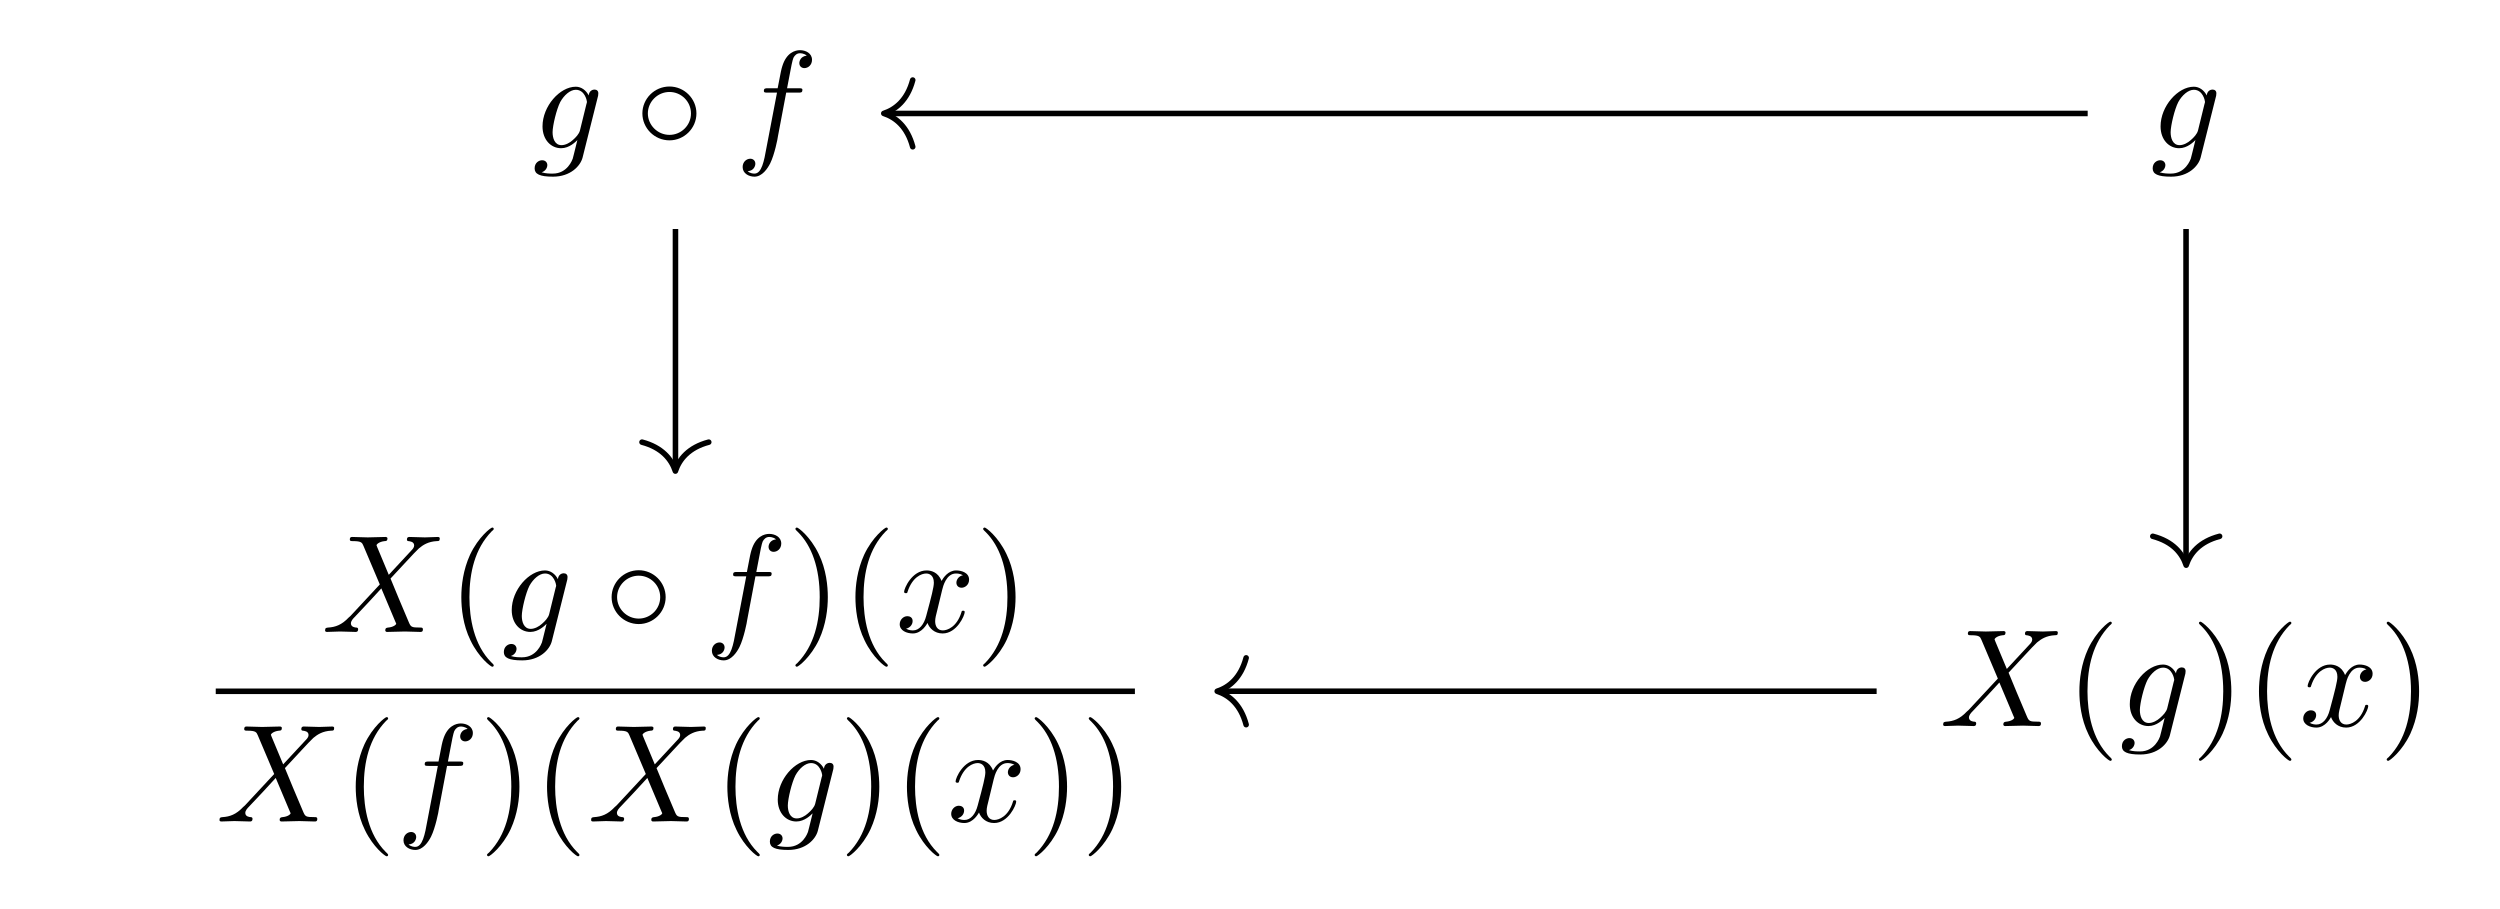 <?xml version="1.0" encoding="UTF-8"?>
<svg xmlns="http://www.w3.org/2000/svg" xmlns:xlink="http://www.w3.org/1999/xlink" width="178.488pt" height="64.909pt" viewBox="0 0 178.488 64.909" version="1.2">
<defs>
<g>
<symbol overflow="visible" id="glyph0-0">
<path style="stroke:none;" d=""/>
</symbol>
<symbol overflow="visible" id="glyph0-1">
<path style="stroke:none;" d="M 4.688 -3.75 C 4.688 -3.812 4.703 -3.859 4.703 -3.922 C 4.703 -4.094 4.594 -4.188 4.422 -4.188 C 4.328 -4.188 4.047 -4.125 4.016 -3.766 C 3.828 -4.141 3.484 -4.391 3.094 -4.391 C 1.953 -4.391 0.719 -3 0.719 -1.562 C 0.719 -0.594 1.328 0 2.047 0 C 2.641 0 3.094 -0.469 3.203 -0.578 L 3.203 -0.562 C 3 0.312 2.875 0.719 2.875 0.75 C 2.844 0.828 2.5 1.812 1.453 1.812 C 1.266 1.812 0.938 1.812 0.656 1.719 C 0.953 1.625 1.062 1.375 1.062 1.203 C 1.062 1.047 0.953 0.859 0.688 0.859 C 0.469 0.859 0.156 1.031 0.156 1.438 C 0.156 1.844 0.516 2.031 1.469 2.031 C 2.719 2.031 3.422 1.266 3.578 0.672 Z M 3.391 -1.266 C 3.328 -1.016 3.094 -0.766 2.875 -0.578 C 2.672 -0.391 2.359 -0.219 2.078 -0.219 C 1.578 -0.219 1.438 -0.734 1.438 -1.141 C 1.438 -1.609 1.719 -2.781 1.984 -3.297 C 2.25 -3.781 2.688 -4.172 3.094 -4.172 C 3.75 -4.172 3.891 -3.375 3.891 -3.312 C 3.891 -3.266 3.875 -3.203 3.859 -3.172 Z M 3.391 -1.266 "/>
</symbol>
<symbol overflow="visible" id="glyph0-2">
<path style="stroke:none;" d="M 3.641 -3.969 L 4.5 -3.969 C 4.703 -3.969 4.797 -3.969 4.797 -4.172 C 4.797 -4.281 4.703 -4.281 4.531 -4.281 L 3.703 -4.281 L 3.922 -5.422 C 3.953 -5.625 4.094 -6.328 4.156 -6.453 C 4.25 -6.641 4.406 -6.781 4.625 -6.781 C 4.656 -6.781 4.922 -6.781 5.109 -6.609 C 4.672 -6.562 4.578 -6.219 4.578 -6.078 C 4.578 -5.844 4.75 -5.719 4.938 -5.719 C 5.203 -5.719 5.484 -5.938 5.484 -6.312 C 5.484 -6.781 5.031 -7 4.625 -7 C 4.281 -7 3.656 -6.828 3.359 -5.844 C 3.297 -5.641 3.266 -5.531 3.031 -4.281 L 2.344 -4.281 C 2.156 -4.281 2.047 -4.281 2.047 -4.094 C 2.047 -3.969 2.141 -3.969 2.328 -3.969 L 2.984 -3.969 L 2.234 -0.047 C 2.062 0.922 1.891 1.812 1.375 1.812 C 1.328 1.812 1.078 1.812 0.891 1.641 C 1.344 1.609 1.438 1.25 1.438 1.109 C 1.438 0.875 1.266 0.75 1.078 0.75 C 0.812 0.75 0.531 0.969 0.531 1.344 C 0.531 1.797 0.969 2.031 1.375 2.031 C 1.922 2.031 2.312 1.453 2.5 1.078 C 2.812 0.453 3.047 -0.75 3.047 -0.828 Z M 3.641 -3.969 "/>
</symbol>
<symbol overflow="visible" id="glyph0-3">
<path style="stroke:none;" d="M 4.812 -4.078 L 3.984 -6.062 C 3.953 -6.141 3.938 -6.188 3.938 -6.188 C 3.938 -6.25 4.109 -6.438 4.516 -6.484 C 4.625 -6.484 4.719 -6.5 4.719 -6.672 C 4.719 -6.781 4.594 -6.781 4.578 -6.781 C 4.156 -6.781 3.734 -6.75 3.312 -6.75 C 3.078 -6.75 2.453 -6.781 2.203 -6.781 C 2.141 -6.781 2.031 -6.781 2.031 -6.594 C 2.031 -6.484 2.125 -6.484 2.25 -6.484 C 2.859 -6.484 2.906 -6.375 3 -6.156 L 4.172 -3.391 L 2.078 -1.141 L 1.953 -1.031 C 1.453 -0.5 1 -0.344 0.484 -0.312 C 0.359 -0.297 0.266 -0.297 0.266 -0.109 C 0.266 -0.094 0.266 0 0.391 0 C 0.703 0 1.031 -0.031 1.328 -0.031 C 1.703 -0.031 2.094 0 2.438 0 C 2.5 0 2.625 0 2.625 -0.203 C 2.625 -0.297 2.531 -0.312 2.5 -0.312 C 2.422 -0.312 2.109 -0.344 2.109 -0.609 C 2.109 -0.781 2.25 -0.938 2.375 -1.062 L 3.391 -2.141 L 4.281 -3.109 L 5.281 -0.734 C 5.328 -0.625 5.344 -0.609 5.344 -0.594 C 5.344 -0.516 5.141 -0.344 4.766 -0.312 C 4.656 -0.297 4.562 -0.281 4.562 -0.125 C 4.562 0 4.672 0 4.703 0 C 4.984 0 5.688 -0.031 5.969 -0.031 C 6.219 -0.031 6.812 0 7.062 0 C 7.141 0 7.25 0 7.25 -0.188 C 7.25 -0.312 7.156 -0.312 7.078 -0.312 C 6.406 -0.312 6.391 -0.344 6.219 -0.75 C 5.828 -1.672 5.172 -3.219 4.938 -3.812 C 5.609 -4.516 6.656 -5.688 6.969 -5.969 C 7.266 -6.219 7.641 -6.453 8.234 -6.484 C 8.375 -6.484 8.453 -6.484 8.453 -6.672 C 8.453 -6.688 8.453 -6.781 8.328 -6.781 C 8.031 -6.781 7.703 -6.75 7.391 -6.75 C 7.031 -6.75 6.641 -6.781 6.297 -6.781 C 6.234 -6.781 6.109 -6.781 6.109 -6.594 C 6.109 -6.516 6.156 -6.484 6.219 -6.484 C 6.312 -6.469 6.625 -6.453 6.625 -6.172 C 6.625 -6.031 6.516 -5.906 6.422 -5.812 Z M 4.812 -4.078 "/>
</symbol>
<symbol overflow="visible" id="glyph0-4">
<path style="stroke:none;" d="M 3.312 -3 C 3.375 -3.266 3.609 -4.172 4.297 -4.172 C 4.359 -4.172 4.594 -4.172 4.797 -4.047 C 4.516 -4 4.328 -3.75 4.328 -3.516 C 4.328 -3.344 4.438 -3.156 4.703 -3.156 C 4.922 -3.156 5.234 -3.344 5.234 -3.734 C 5.234 -4.25 4.656 -4.391 4.312 -4.391 C 3.734 -4.391 3.391 -3.859 3.266 -3.641 C 3.016 -4.297 2.484 -4.391 2.203 -4.391 C 1.156 -4.391 0.594 -3.109 0.594 -2.859 C 0.594 -2.766 0.703 -2.766 0.719 -2.766 C 0.797 -2.766 0.828 -2.781 0.844 -2.875 C 1.188 -3.922 1.844 -4.172 2.172 -4.172 C 2.359 -4.172 2.719 -4.078 2.719 -3.516 C 2.719 -3.203 2.547 -2.531 2.172 -1.141 C 2.016 -0.531 1.672 -0.109 1.234 -0.109 C 1.172 -0.109 0.938 -0.109 0.734 -0.234 C 0.984 -0.281 1.203 -0.5 1.203 -0.781 C 1.203 -1.047 0.984 -1.125 0.828 -1.125 C 0.531 -1.125 0.281 -0.859 0.281 -0.547 C 0.281 -0.094 0.781 0.109 1.219 0.109 C 1.875 0.109 2.234 -0.594 2.266 -0.641 C 2.391 -0.281 2.75 0.109 3.344 0.109 C 4.359 0.109 4.922 -1.172 4.922 -1.422 C 4.922 -1.516 4.844 -1.516 4.812 -1.516 C 4.719 -1.516 4.703 -1.484 4.688 -1.406 C 4.359 -0.344 3.672 -0.109 3.359 -0.109 C 2.969 -0.109 2.812 -0.422 2.812 -0.766 C 2.812 -0.984 2.875 -1.203 2.984 -1.641 Z M 3.312 -3 "/>
</symbol>
<symbol overflow="visible" id="glyph1-0">
<path style="stroke:none;" d=""/>
</symbol>
<symbol overflow="visible" id="glyph1-1">
<path style="stroke:none;" d="M 4.406 -2.484 C 4.406 -3.547 3.531 -4.406 2.484 -4.406 C 1.406 -4.406 0.547 -3.531 0.547 -2.484 C 0.547 -1.438 1.406 -0.562 2.484 -0.562 C 3.531 -0.562 4.406 -1.422 4.406 -2.484 Z M 2.484 -0.953 C 1.625 -0.953 0.938 -1.656 0.938 -2.484 C 0.938 -3.312 1.625 -4.016 2.484 -4.016 C 3.312 -4.016 4.016 -3.344 4.016 -2.484 C 4.016 -1.625 3.312 -0.953 2.484 -0.953 Z M 2.484 -0.953 "/>
</symbol>
<symbol overflow="visible" id="glyph2-0">
<path style="stroke:none;" d=""/>
</symbol>
<symbol overflow="visible" id="glyph2-1">
<path style="stroke:none;" d="M 3.297 2.391 C 3.297 2.359 3.297 2.328 3.125 2.172 C 1.875 0.922 1.562 -0.969 1.562 -2.484 C 1.562 -4.219 1.938 -5.938 3.156 -7.188 C 3.297 -7.297 3.297 -7.328 3.297 -7.359 C 3.297 -7.422 3.25 -7.453 3.188 -7.453 C 3.094 -7.453 2.203 -6.781 1.609 -5.516 C 1.109 -4.422 0.984 -3.312 0.984 -2.484 C 0.984 -1.703 1.094 -0.5 1.641 0.609 C 2.234 1.844 3.094 2.484 3.188 2.484 C 3.25 2.484 3.297 2.453 3.297 2.391 Z M 3.297 2.391 "/>
</symbol>
<symbol overflow="visible" id="glyph2-2">
<path style="stroke:none;" d="M 2.875 -2.484 C 2.875 -3.266 2.766 -4.469 2.219 -5.578 C 1.625 -6.812 0.766 -7.453 0.672 -7.453 C 0.609 -7.453 0.562 -7.406 0.562 -7.359 C 0.562 -7.328 0.562 -7.297 0.75 -7.125 C 1.734 -6.141 2.297 -4.562 2.297 -2.484 C 2.297 -0.781 1.922 0.969 0.703 2.219 C 0.562 2.328 0.562 2.359 0.562 2.391 C 0.562 2.438 0.609 2.484 0.672 2.484 C 0.766 2.484 1.656 1.812 2.25 0.547 C 2.75 -0.547 2.875 -1.656 2.875 -2.484 Z M 2.875 -2.484 "/>
</symbol>
</g>
</defs>
<g id="surface1">
<g style="fill:rgb(0%,0%,0%);fill-opacity:1;">
  <use xlink:href="#glyph0-1" x="38.014" y="10.582"/>
</g>
<g style="fill:rgb(0%,0%,0%);fill-opacity:1;">
  <use xlink:href="#glyph1-1" x="45.316" y="10.582"/>
</g>
<g style="fill:rgb(0%,0%,0%);fill-opacity:1;">
  <use xlink:href="#glyph0-2" x="52.49" y="10.582"/>
</g>
<g style="fill:rgb(0%,0%,0%);fill-opacity:1;">
  <use xlink:href="#glyph0-1" x="153.535" y="10.582"/>
</g>
<g style="fill:rgb(0%,0%,0%);fill-opacity:1;">
  <use xlink:href="#glyph0-3" x="22.944" y="45.117"/>
</g>
<g style="fill:rgb(0%,0%,0%);fill-opacity:1;">
  <use xlink:href="#glyph2-1" x="31.953" y="45.117"/>
</g>
<g style="fill:rgb(0%,0%,0%);fill-opacity:1;">
  <use xlink:href="#glyph0-1" x="35.816" y="45.117"/>
</g>
<g style="fill:rgb(0%,0%,0%);fill-opacity:1;">
  <use xlink:href="#glyph1-1" x="43.119" y="45.117"/>
</g>
<g style="fill:rgb(0%,0%,0%);fill-opacity:1;">
  <use xlink:href="#glyph0-2" x="50.294" y="45.117"/>
</g>
<g style="fill:rgb(0%,0%,0%);fill-opacity:1;">
  <use xlink:href="#glyph2-2" x="56.227" y="45.117"/>
  <use xlink:href="#glyph2-1" x="60.09" y="45.117"/>
</g>
<g style="fill:rgb(0%,0%,0%);fill-opacity:1;">
  <use xlink:href="#glyph0-4" x="63.954" y="45.117"/>
</g>
<g style="fill:rgb(0%,0%,0%);fill-opacity:1;">
  <use xlink:href="#glyph2-2" x="69.63" y="45.117"/>
</g>
<path style="fill:none;stroke-width:0.398;stroke-linecap:butt;stroke-linejoin:miter;stroke:rgb(0%,0%,0%);stroke-opacity:1;stroke-miterlimit:10;" d="M -0.001 -0.001 L 65.82 -0.001 " transform="matrix(0.997,0,0,-0.997,15.404,49.354)"/>
<g style="fill:rgb(0%,0%,0%);fill-opacity:1;">
  <use xlink:href="#glyph0-3" x="15.404" y="58.651"/>
</g>
<g style="fill:rgb(0%,0%,0%);fill-opacity:1;">
  <use xlink:href="#glyph2-1" x="24.413" y="58.651"/>
</g>
<g style="fill:rgb(0%,0%,0%);fill-opacity:1;">
  <use xlink:href="#glyph0-2" x="28.276" y="58.651"/>
</g>
<g style="fill:rgb(0%,0%,0%);fill-opacity:1;">
  <use xlink:href="#glyph2-2" x="34.209" y="58.651"/>
  <use xlink:href="#glyph2-1" x="38.072" y="58.651"/>
</g>
<g style="fill:rgb(0%,0%,0%);fill-opacity:1;">
  <use xlink:href="#glyph0-3" x="41.936" y="58.651"/>
</g>
<g style="fill:rgb(0%,0%,0%);fill-opacity:1;">
  <use xlink:href="#glyph2-1" x="50.946" y="58.651"/>
</g>
<g style="fill:rgb(0%,0%,0%);fill-opacity:1;">
  <use xlink:href="#glyph0-1" x="54.809" y="58.651"/>
</g>
<g style="fill:rgb(0%,0%,0%);fill-opacity:1;">
  <use xlink:href="#glyph2-2" x="59.903" y="58.651"/>
  <use xlink:href="#glyph2-1" x="63.767" y="58.651"/>
</g>
<g style="fill:rgb(0%,0%,0%);fill-opacity:1;">
  <use xlink:href="#glyph0-4" x="67.63" y="58.651"/>
</g>
<g style="fill:rgb(0%,0%,0%);fill-opacity:1;">
  <use xlink:href="#glyph2-2" x="73.308" y="58.651"/>
  <use xlink:href="#glyph2-2" x="77.171" y="58.651"/>
</g>
<g style="fill:rgb(0%,0%,0%);fill-opacity:1;">
  <use xlink:href="#glyph0-3" x="138.465" y="51.837"/>
</g>
<g style="fill:rgb(0%,0%,0%);fill-opacity:1;">
  <use xlink:href="#glyph2-1" x="147.474" y="51.837"/>
</g>
<g style="fill:rgb(0%,0%,0%);fill-opacity:1;">
  <use xlink:href="#glyph0-1" x="151.338" y="51.837"/>
</g>
<g style="fill:rgb(0%,0%,0%);fill-opacity:1;">
  <use xlink:href="#glyph2-2" x="156.432" y="51.837"/>
  <use xlink:href="#glyph2-1" x="160.296" y="51.837"/>
</g>
<g style="fill:rgb(0%,0%,0%);fill-opacity:1;">
  <use xlink:href="#glyph0-4" x="164.159" y="51.837"/>
</g>
<g style="fill:rgb(0%,0%,0%);fill-opacity:1;">
  <use xlink:href="#glyph2-2" x="169.837" y="51.837"/>
</g>
<path style="fill:none;stroke-width:0.398;stroke-linecap:butt;stroke-linejoin:miter;stroke:rgb(0%,0%,0%);stroke-opacity:1;stroke-miterlimit:10;" d="M -45.868 16.107 L -45.868 -1.028 " transform="matrix(0.997,0,0,-0.997,93.955,32.409)"/>
<path style="fill:none;stroke-width:0.398;stroke-linecap:round;stroke-linejoin:round;stroke:rgb(0%,0%,0%);stroke-opacity:1;stroke-miterlimit:10;" d="M -2.072 2.39 C -1.692 0.956 -0.85 0.279 0 0.001 C -0.85 -0.278 -1.692 -0.955 -2.072 -2.389 " transform="matrix(0,0.997,0.997,0,48.218,33.633)"/>
<path style="fill:none;stroke-width:0.398;stroke-linecap:butt;stroke-linejoin:miter;stroke:rgb(0%,0%,0%);stroke-opacity:1;stroke-miterlimit:10;" d="M 55.261 24.381 L -30.747 24.381 " transform="matrix(0.997,0,0,-0.997,93.955,32.409)"/>
<path style="fill:none;stroke-width:0.398;stroke-linecap:round;stroke-linejoin:round;stroke:rgb(0%,0%,0%);stroke-opacity:1;stroke-miterlimit:10;" d="M -2.072 2.39 C -1.692 0.956 -0.85 0.278 0 0 C -0.85 -0.278 -1.692 -0.956 -2.072 -2.389 " transform="matrix(-0.997,0,0,0.997,63.098,8.097)"/>
<path style="fill:none;stroke-width:0.398;stroke-linecap:butt;stroke-linejoin:miter;stroke:rgb(0%,0%,0%);stroke-opacity:1;stroke-miterlimit:10;" d="M 62.305 16.107 L 62.305 -7.77 " transform="matrix(0.997,0,0,-0.997,93.955,32.409)"/>
<path style="fill:none;stroke-width:0.398;stroke-linecap:round;stroke-linejoin:round;stroke:rgb(0%,0%,0%);stroke-opacity:1;stroke-miterlimit:10;" d="M -2.07 2.393 C -1.694 0.955 -0.852 0.277 -0.002 -0.001 C -0.852 -0.279 -1.694 -0.957 -2.07 -2.391 " transform="matrix(0,0.997,0.997,0,156.083,40.353)"/>
<path style="fill:none;stroke-width:0.398;stroke-linecap:butt;stroke-linejoin:miter;stroke:rgb(0%,0%,0%);stroke-opacity:1;stroke-miterlimit:10;" d="M 40.148 -16.992 L -6.878 -16.992 " transform="matrix(0.997,0,0,-0.997,93.955,32.409)"/>
<path style="fill:none;stroke-width:0.398;stroke-linecap:round;stroke-linejoin:round;stroke:rgb(0%,0%,0%);stroke-opacity:1;stroke-miterlimit:10;" d="M -2.074 2.392 C -1.694 0.958 -0.852 0.28 -0.002 -0.002 C -0.852 -0.28 -1.694 -0.958 -2.074 -2.392 " transform="matrix(-0.997,0,0,0.997,86.901,49.353)"/>
</g>
</svg>
